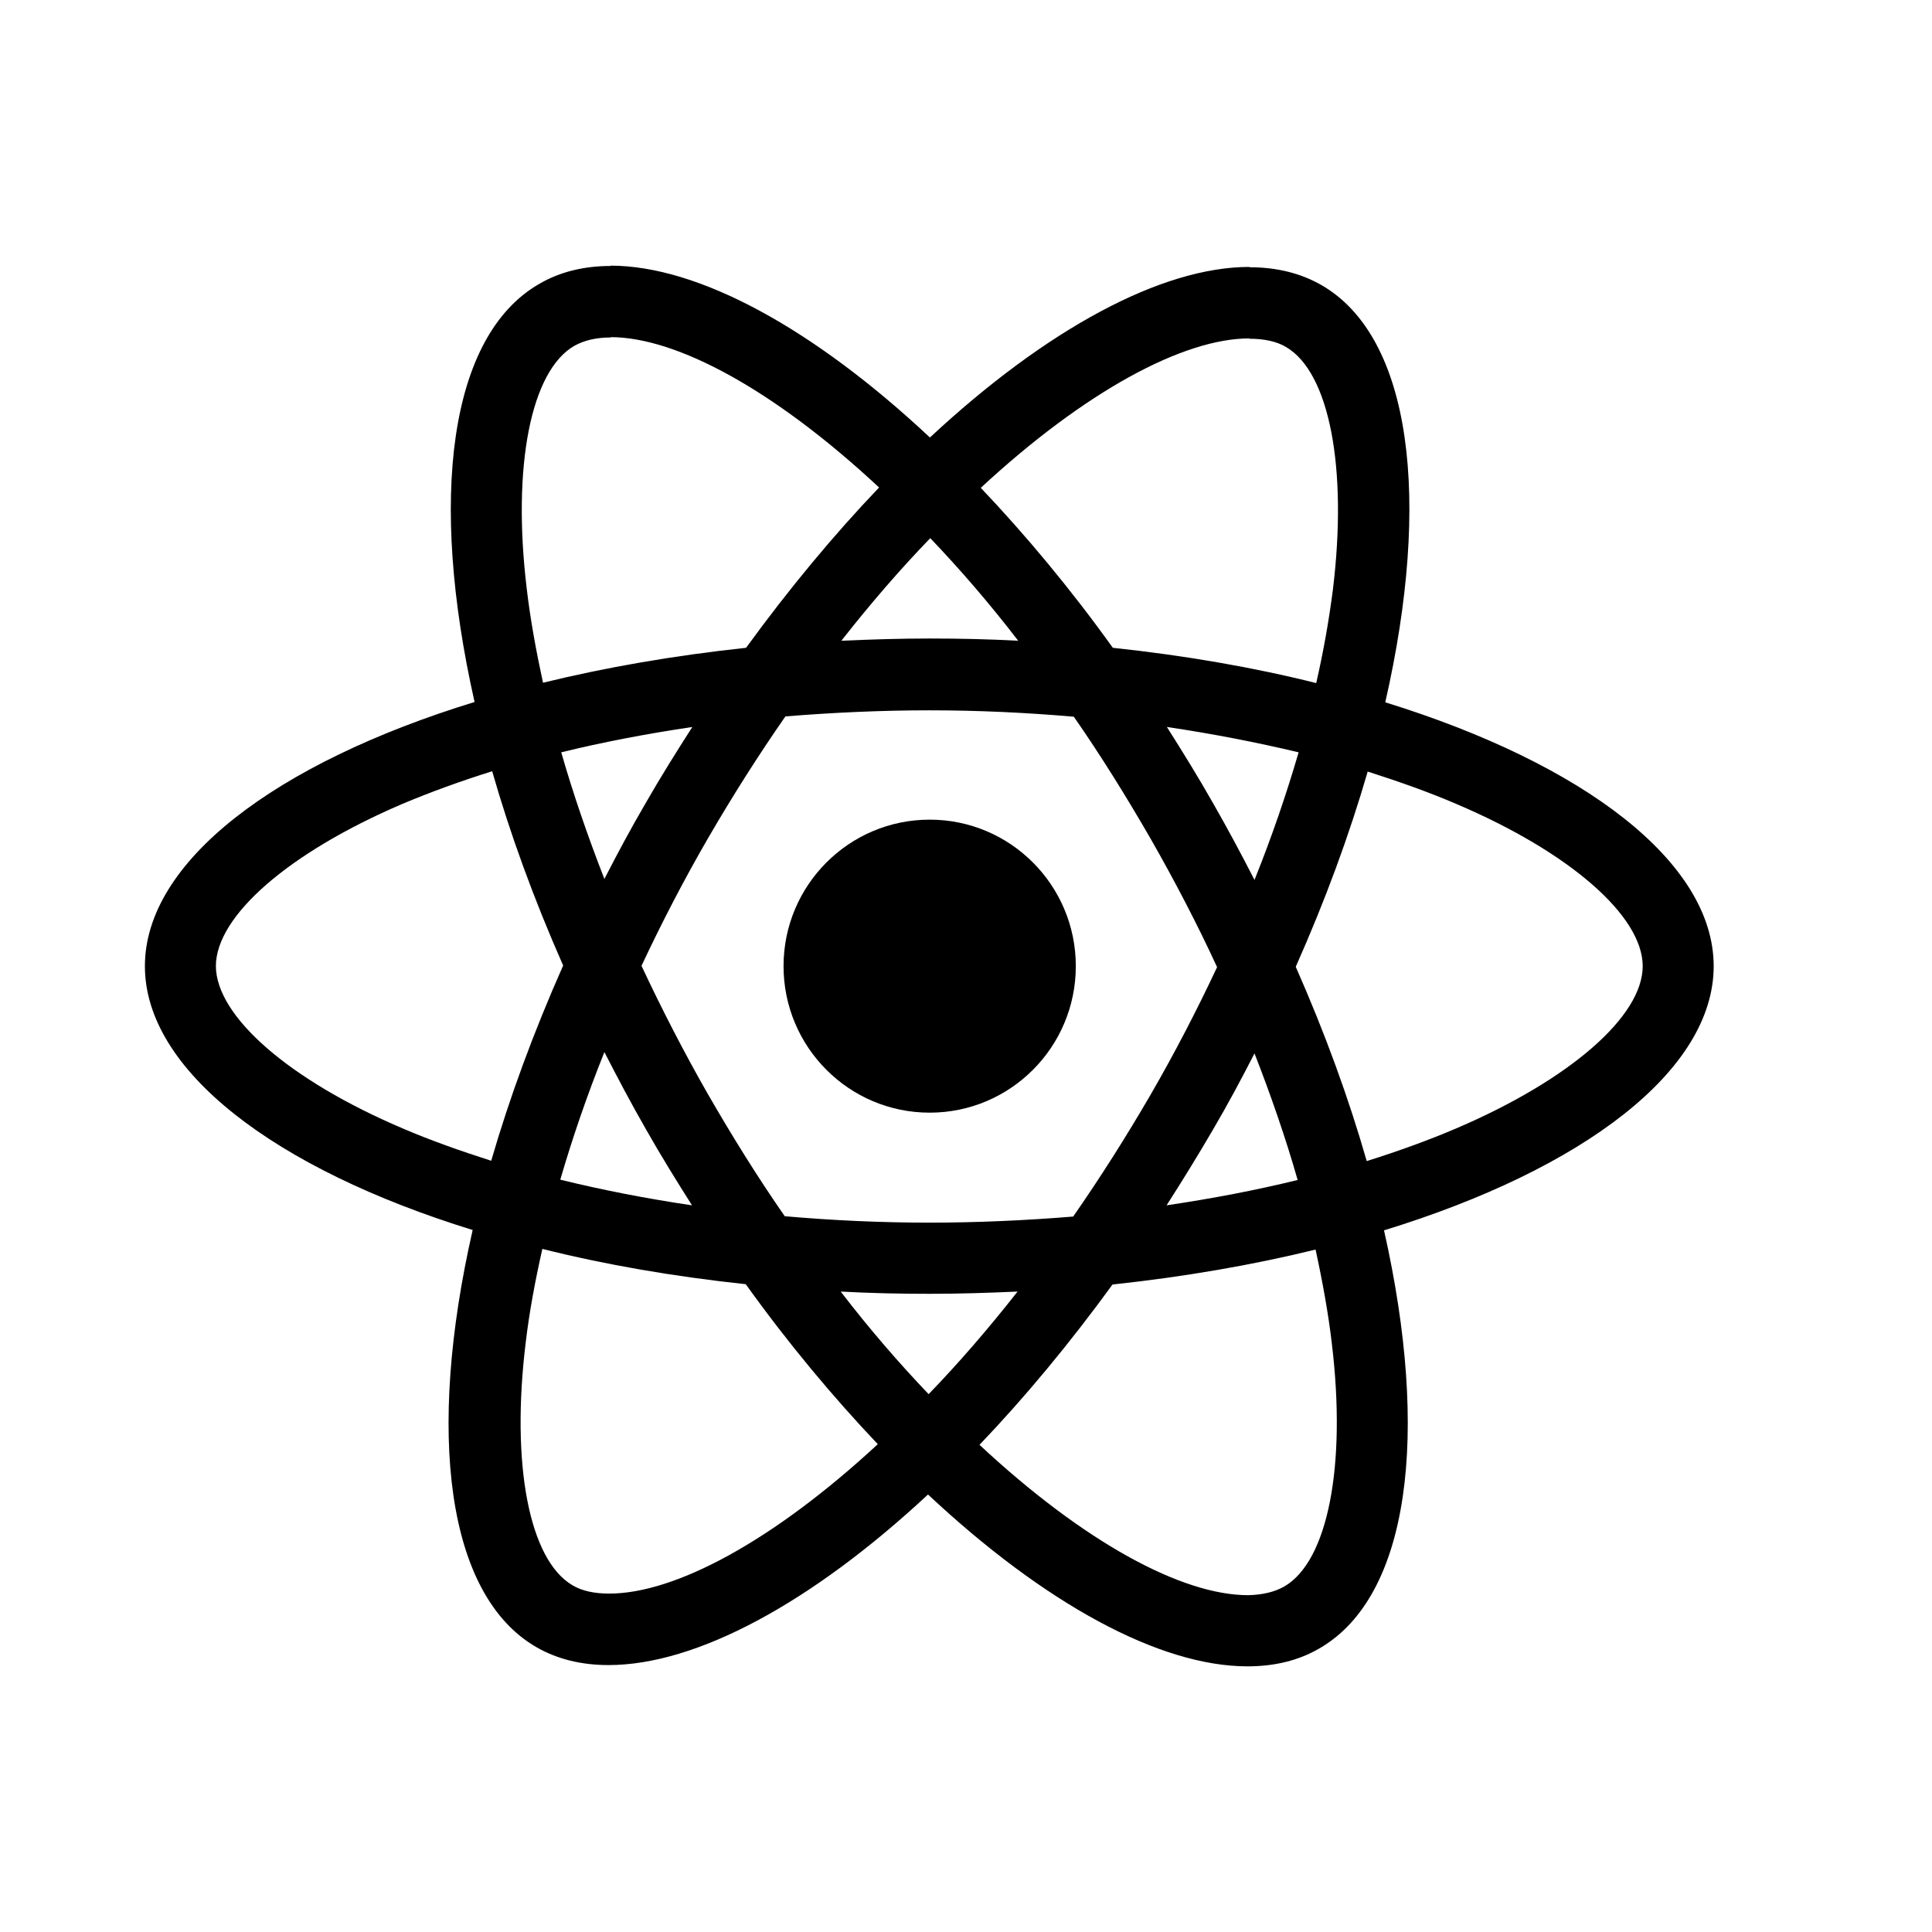 <svg width="80" height="80" viewBox="0 0 80 80" fill="none" xmlns="http://www.w3.org/2000/svg">
    <path d="M6 40.007C6 35.692 11.389 31.603 19.651 29.068C17.745 20.625 18.592 13.907 22.326 11.757C23.187 11.252 24.193 11.013 25.292 11.013V13.974C24.683 13.974 24.193 14.093 23.783 14.319C21.982 15.354 21.201 19.297 21.81 24.368C21.955 25.616 22.194 26.93 22.485 28.271C25.08 27.634 27.914 27.143 30.893 26.824C32.681 24.368 34.534 22.138 36.401 20.186C32.085 16.164 28.033 13.96 25.279 13.96V11C28.92 11 33.687 13.602 38.506 18.116C43.326 13.629 48.093 11.053 51.734 11.053V14.013C48.993 14.013 44.928 16.204 40.612 20.2C42.465 22.151 44.319 24.368 46.08 26.824C49.073 27.143 51.906 27.634 54.502 28.285C54.806 26.957 55.031 25.669 55.19 24.435C55.812 19.363 55.044 15.421 53.257 14.372C52.86 14.133 52.343 14.027 51.734 14.027V11.066C52.846 11.066 53.853 11.305 54.727 11.81C58.447 13.96 59.282 20.664 57.361 29.081C65.597 31.63 70.96 35.705 70.96 40.007C70.96 44.321 65.571 48.41 57.309 50.946C59.215 59.389 58.368 66.106 54.634 68.257C53.773 68.761 52.767 69 51.655 69C48.014 69 43.247 66.398 38.427 61.884C33.607 66.371 28.841 68.947 25.199 68.947C24.087 68.947 23.081 68.708 22.207 68.203C18.486 66.053 17.652 59.349 19.572 50.932C11.363 48.397 6 44.308 6 40.007ZM23.24 31.152C23.73 32.864 24.339 34.63 25.027 36.396C25.57 35.334 26.14 34.272 26.762 33.21C27.371 32.148 28.02 31.112 28.668 30.103C26.788 30.382 24.974 30.727 23.24 31.152ZM29.304 45.29C30.337 47.082 31.396 48.782 32.495 50.361C34.468 50.534 36.467 50.627 38.48 50.627C40.479 50.627 42.479 50.534 44.438 50.375C45.537 48.795 46.61 47.109 47.643 45.33C48.649 43.591 49.563 41.825 50.397 40.047C49.576 38.267 48.649 36.489 47.656 34.749C46.623 32.957 45.564 31.258 44.465 29.678C42.492 29.506 40.493 29.413 38.48 29.413C36.481 29.413 34.481 29.506 32.522 29.665C31.423 31.245 30.35 32.931 29.317 34.71C28.311 36.449 27.397 38.214 26.563 39.993C27.397 41.772 28.311 43.551 29.304 45.29ZM25.027 43.564C24.312 45.343 23.703 47.122 23.2 48.848C24.934 49.273 26.762 49.631 28.655 49.91C28.006 48.888 27.358 47.839 26.749 46.764C26.14 45.702 25.57 44.626 25.027 43.564ZM38.453 57.729C39.685 56.455 40.916 55.034 42.135 53.481C40.943 53.534 39.725 53.574 38.493 53.574C37.248 53.574 36.017 53.547 34.812 53.481C36.004 55.034 37.235 56.455 38.453 57.729ZM48.305 49.91C50.185 49.631 51.999 49.286 53.733 48.861C53.244 47.149 52.635 45.383 51.946 43.618C51.403 44.68 50.834 45.742 50.211 46.804C49.589 47.866 48.954 48.901 48.305 49.91ZM38.52 22.284C37.288 23.558 36.057 24.979 34.839 26.532C36.03 26.479 37.248 26.439 38.48 26.439C39.725 26.439 40.956 26.466 42.161 26.532C40.969 24.979 39.738 23.558 38.52 22.284ZM48.318 30.103C48.967 31.125 49.616 32.174 50.225 33.249C50.834 34.312 51.403 35.374 51.946 36.436C52.661 34.657 53.27 32.878 53.773 31.152C52.039 30.74 50.211 30.382 48.318 30.103ZM60.301 46.724C64.988 44.719 68.021 42.091 68.021 40.007C68.021 37.922 64.988 35.281 60.301 33.289C59.162 32.798 57.918 32.36 56.633 31.949C55.879 34.551 54.886 37.259 53.654 40.033C54.872 42.794 55.852 45.489 56.593 48.078C57.904 47.667 59.149 47.215 60.301 46.724ZM53.177 65.694C54.978 64.659 55.76 60.716 55.15 55.645C55.005 54.397 54.766 53.083 54.475 51.742C51.88 52.379 49.046 52.87 46.067 53.189C44.279 55.645 42.426 57.875 40.559 59.827C44.875 63.849 48.927 66.053 51.681 66.053C52.277 66.04 52.78 65.92 53.177 65.694ZM21.77 55.579C21.148 60.65 21.916 64.593 23.703 65.641C24.1 65.88 24.617 65.987 25.226 65.987C27.967 65.987 32.032 63.796 36.348 59.8C34.495 57.849 32.641 55.632 30.88 53.176C27.887 52.857 25.054 52.366 22.458 51.715C22.154 53.056 21.916 54.344 21.77 55.579ZM16.672 46.724C17.811 47.215 19.056 47.653 20.34 48.065C21.095 45.463 22.088 42.755 23.319 39.98C22.101 37.219 21.121 34.524 20.38 31.935C19.069 32.347 17.824 32.798 16.659 33.289C11.972 35.294 8.939 37.922 8.939 40.007C8.953 42.091 11.985 44.733 16.672 46.724Z"
          fill="black"/>
    <path d="M38.496 46.073C35.154 46.073 32.445 43.357 32.445 40.006C32.445 36.656 35.154 33.94 38.496 33.94C41.838 33.94 44.547 36.656 44.547 40.006C44.547 43.357 41.838 46.073 38.496 46.073Z"
          fill="black"/>
</svg>
